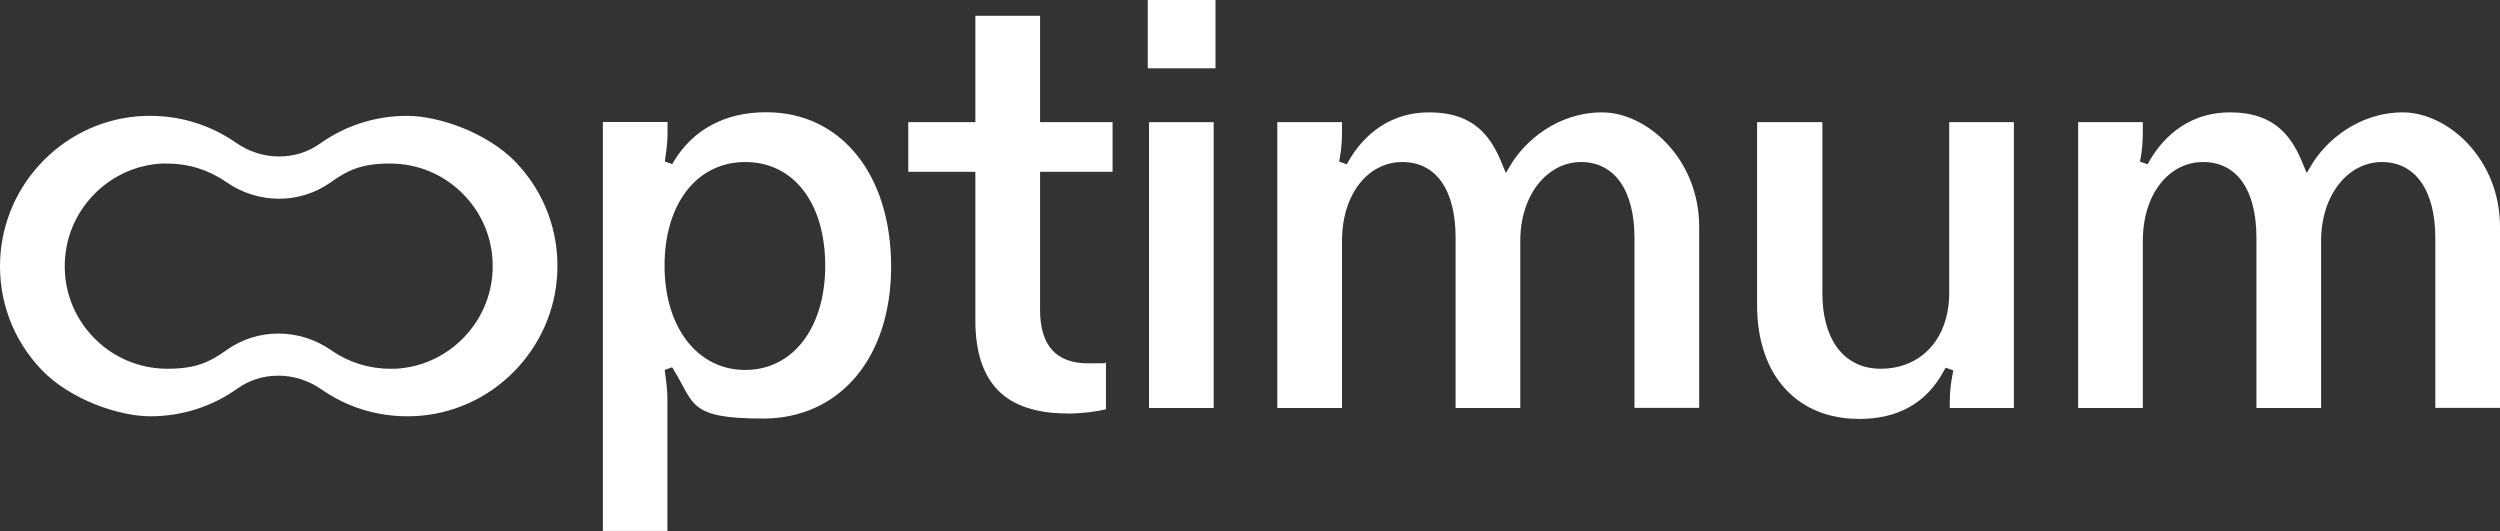 <svg width="2000" height="425" viewBox="0 0 2000 425" fill="none" xmlns="http://www.w3.org/2000/svg">
<rect x="0" y="0" width="2000" height="425" fill="#333333" stroke="none"/>
<path d="M325.826 333.03C301.032 333.03 277.322 325.567 257.101 311.486C246.871 304.384 234.956 300.533 222.679 300.533C210.403 300.533 199.33 304.144 189.701 311.004C169.361 325.447 145.289 333.03 120.255 333.03C95.22 333.03 56.224 319.79 33.236 295.839C10.368 271.888 -1.427 240.354 0.138 207.136C1.582 177.407 13.979 149.364 35.162 128.061C56.345 106.757 84.388 94.24 114.117 92.796C116.163 92.796 118.088 92.675 120.134 92.675C144.928 92.675 168.639 100.138 188.859 114.219C199.089 121.321 211.004 125.172 223.281 125.172C235.557 125.172 246.63 121.561 256.259 114.701C276.599 100.258 300.671 92.675 325.705 92.675C350.74 92.675 389.735 105.915 412.724 129.866C435.592 153.817 447.387 185.351 445.822 218.569C444.378 248.298 431.981 276.341 410.798 297.644C389.615 318.948 361.572 331.465 331.843 332.909C329.797 332.909 327.872 333.03 325.826 333.03ZM222.679 266.833C237.844 266.833 252.528 271.527 265.165 280.313C279.006 289.942 295.255 294.997 312.105 294.997C328.955 294.997 314.873 294.997 316.197 294.997C336.417 294.034 355.674 285.488 370.117 270.925C384.68 256.362 393.105 237.225 394.068 216.884C395.152 194.137 387.088 172.593 371.441 156.224C355.795 139.856 334.612 130.829 311.984 130.829C289.357 130.829 278.405 136.004 264.564 145.873C252.528 154.419 238.205 158.992 223.281 158.992C208.116 158.992 193.432 154.299 180.795 145.512C166.954 135.884 150.705 130.829 133.855 130.829C117.005 130.829 131.087 130.829 129.763 130.829C109.543 131.792 90.286 140.337 75.843 154.9C61.28 169.464 52.855 188.6 51.892 208.941C50.809 231.688 58.872 253.232 74.519 269.601C90.165 285.97 111.348 294.997 133.976 294.997C156.603 294.997 167.555 289.821 181.396 279.952C193.432 271.406 207.755 266.833 222.679 266.833Z" fill="white"/>
<path d="M482.29 424.983V97.61H534.044V104.591C534.044 111.933 533.563 118.071 532.118 127.218L531.878 129.144L537.775 131.31L538.738 129.625C554.264 103.628 579.9 89.787 612.999 89.787C672.696 89.787 712.896 139.374 712.896 213.274C712.896 287.173 670.891 334.835 610.592 334.835C550.292 334.835 555.829 323.04 538.738 295.478L537.655 293.793L531.757 295.959L531.998 297.885C533.322 307.032 533.924 313.17 533.924 320.031V424.742H482.17L482.29 424.983ZM596.149 129.625C557.514 129.625 531.637 162.964 531.637 212.552C531.637 262.139 558.116 295.959 596.149 295.959C634.182 295.959 660.179 262.5 660.179 212.552C660.179 162.603 635.024 129.625 596.149 129.625Z" fill="white"/>
<path d="M853.594 330.743C829.281 330.743 810.867 324.605 798.831 312.689C786.555 300.413 780.296 281.637 780.296 256.602V137.448H726.616V97.73H780.296V12.638H832.05V97.73H890.062V137.448H832.05V247.937C832.05 276.341 844.928 290.664 870.444 290.664C895.96 290.664 880.072 290.303 884.766 289.821V327.373C877.906 329.178 865.629 330.863 853.594 330.863V330.743Z" fill="white"/>
<path d="M919.189 326.41V97.73H970.942V326.41H919.189ZM918.226 54.642V0H972.387V54.642H918.226Z" fill="white"/>
<path d="M1307.58 326.41V190.285C1307.58 152.252 1291.58 129.625 1264.86 129.625C1238.14 129.625 1216.23 155.502 1216.23 192.693V326.41H1164.48V190.285C1164.48 151.771 1148.83 129.625 1121.75 129.625C1094.67 129.625 1073.61 155.021 1073.61 192.693V326.41H1021.85V97.731H1073.61V104.711C1073.61 113.016 1073.01 120.598 1071.68 127.218L1071.32 129.264L1077.46 131.431L1078.42 129.625C1086.73 114.821 1106.1 89.907 1143.41 89.907C1180.73 89.907 1193.48 110.849 1201.91 131.671L1204.68 138.411L1208.41 132.153C1219.96 112.655 1246.2 89.907 1281.71 89.907C1317.21 89.907 1359.34 126.737 1359.34 181.499V326.29H1307.58V326.41Z" fill="white"/>
<path d="M1486.67 335.076C1463.45 335.076 1443.59 327.132 1429.26 312.208C1413.86 296.2 1405.67 272.49 1405.67 243.965V97.731H1457.91V234.818C1457.91 252.27 1461.88 267.074 1469.34 277.545C1477.53 288.979 1489.68 294.997 1504.49 294.997C1537.35 294.997 1559.37 270.564 1559.37 234.336V97.731H1611.12V326.41H1559.85V320.392C1559.85 313.772 1560.69 305.949 1562.26 298.367L1562.62 296.321L1556.48 294.154L1555.52 295.959C1541.44 322.318 1518.93 335.196 1486.67 335.196V335.076Z" fill="white"/>
<path d="M1948.25 326.41V190.285C1948.25 152.252 1932.24 129.625 1905.52 129.625C1878.8 129.625 1856.89 155.502 1856.89 192.693V326.41H1805.14V190.285C1805.14 151.771 1789.49 129.625 1762.41 129.625C1735.33 129.625 1714.27 155.021 1714.27 192.693V326.41H1662.52V97.731H1714.27V104.711C1714.27 113.016 1713.67 120.598 1712.35 127.218L1711.98 129.264L1718.12 131.431L1719.09 129.625C1727.39 114.821 1746.77 89.907 1784.08 89.907C1821.39 89.907 1834.15 110.97 1842.57 131.671L1845.34 138.411L1849.07 132.153C1860.63 112.655 1886.86 89.907 1922.37 89.907C1957.87 89.907 2000 126.737 2000 181.499V326.29H1948.25V326.41Z" fill="white"/>
</svg>
